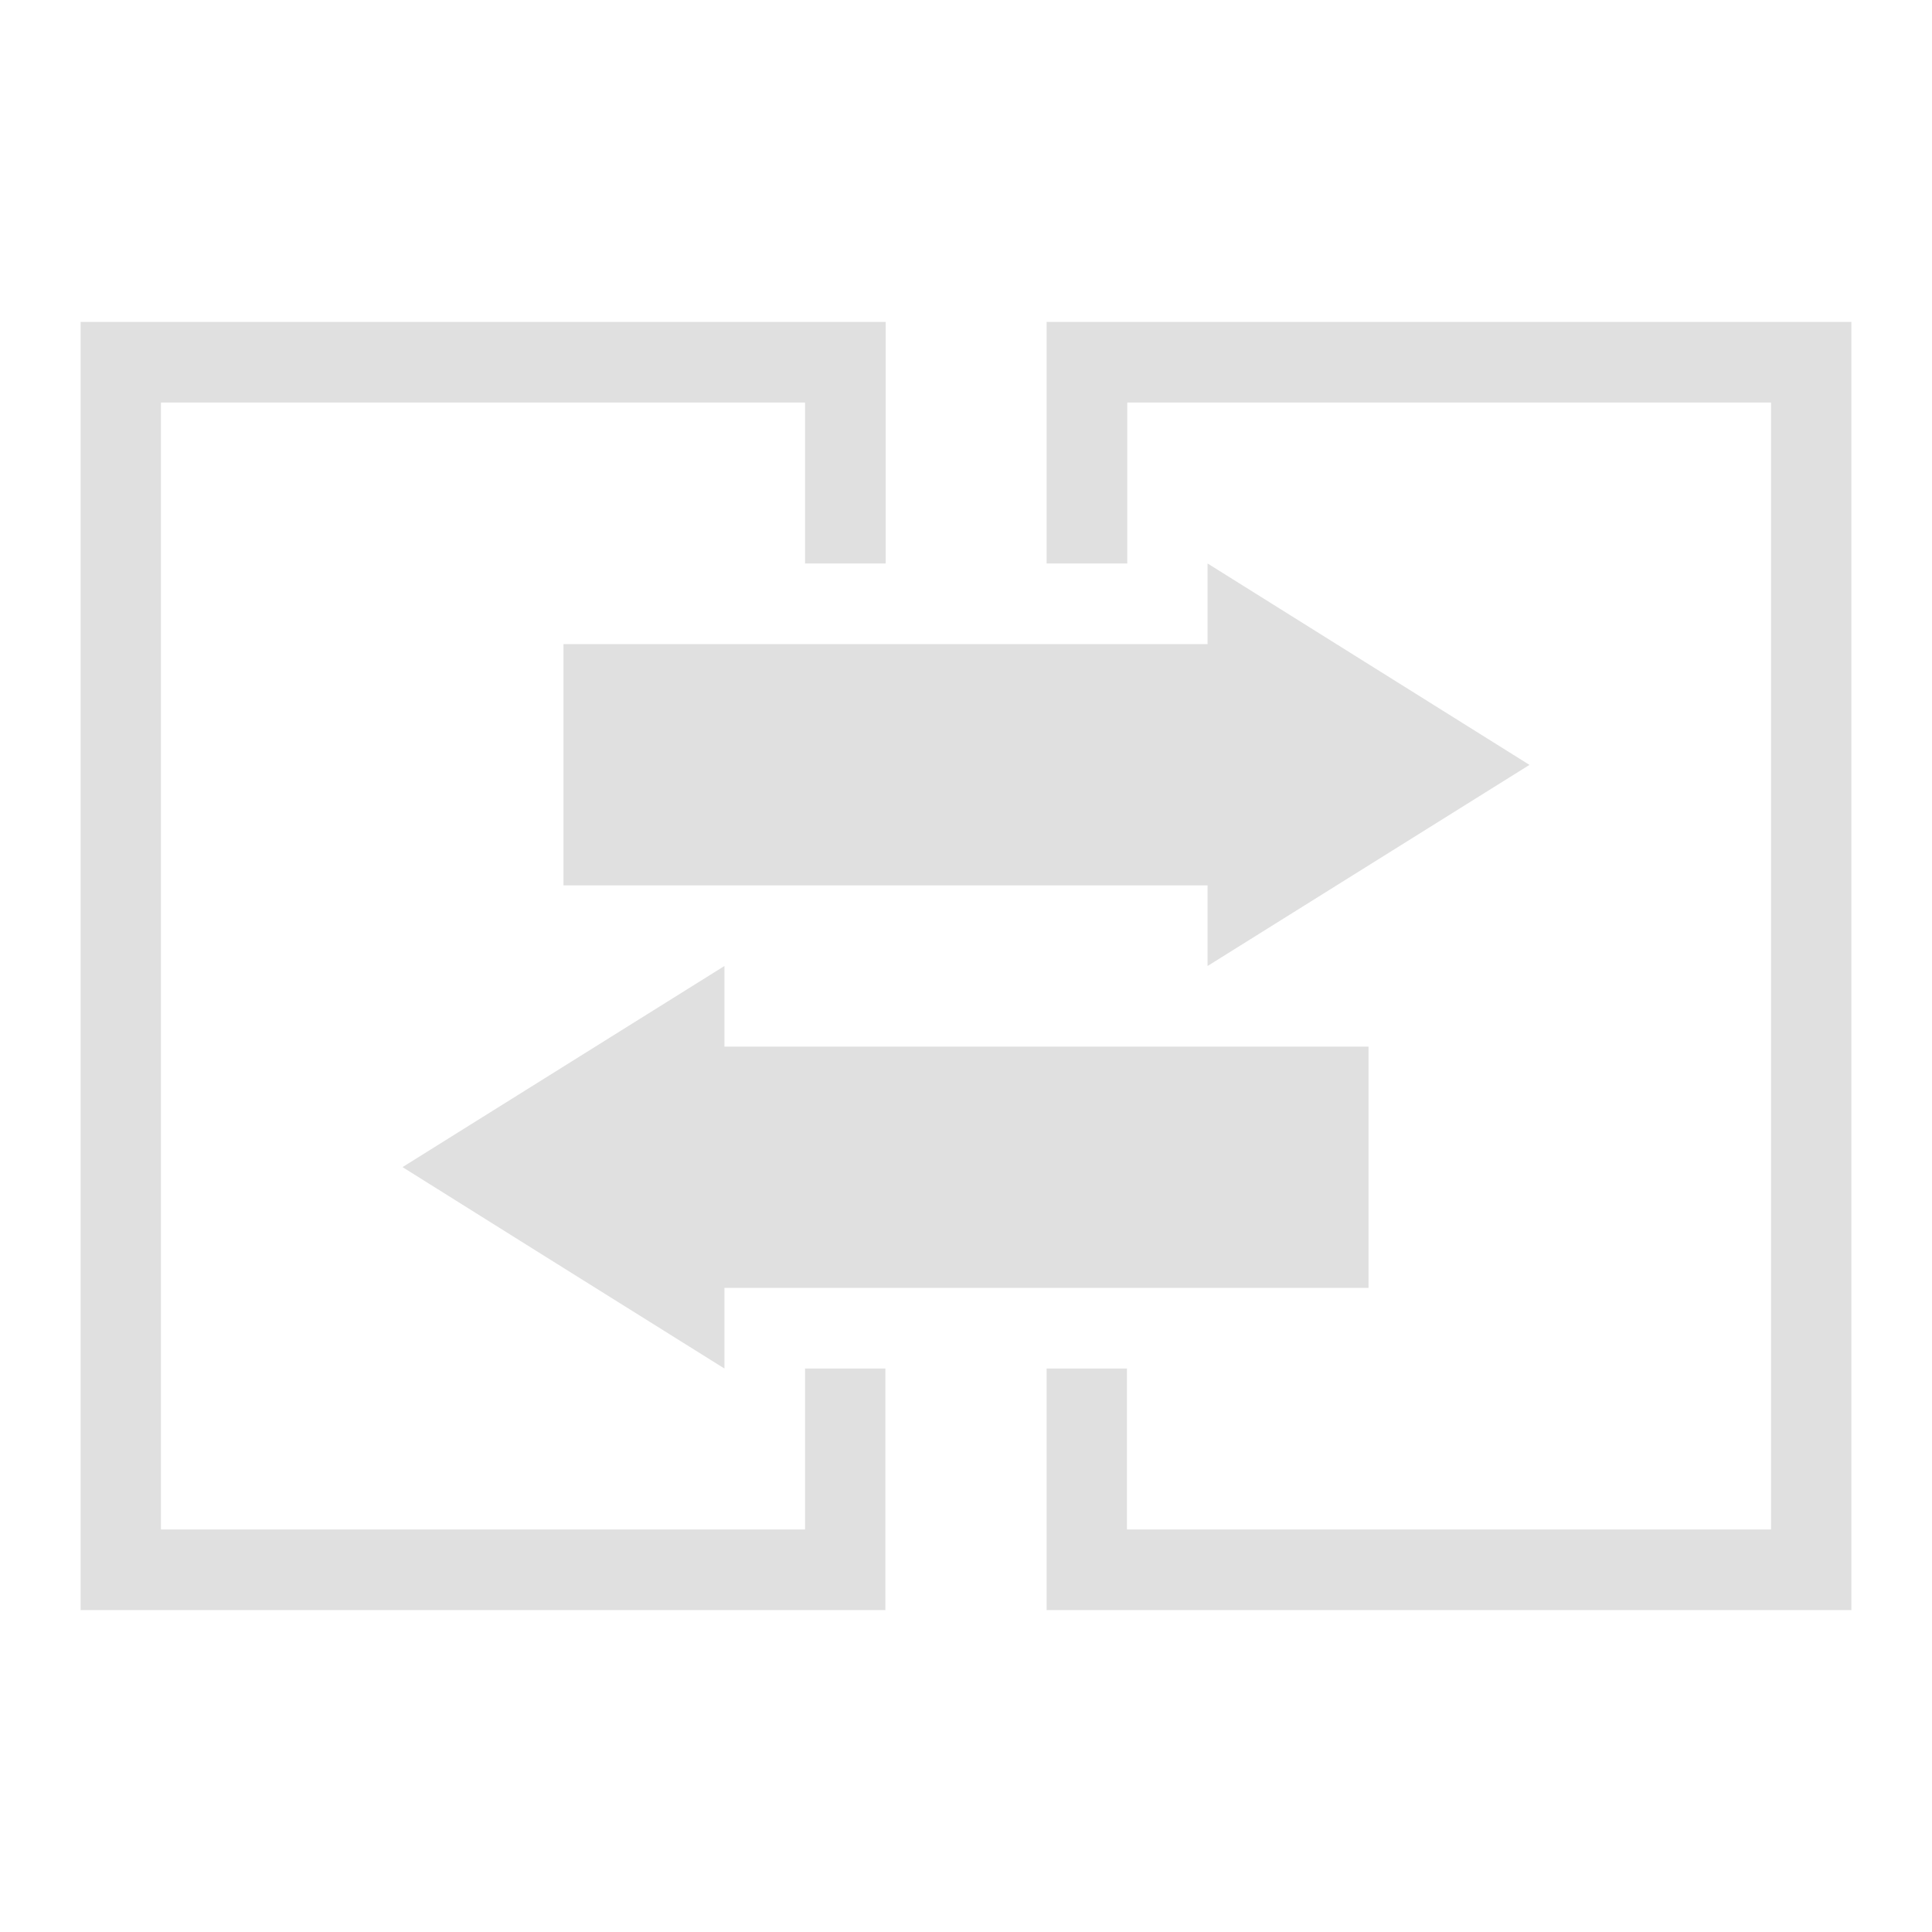 <?xml version="1.0" encoding="UTF-8" standalone="no"?>
<!-- Created with Inkscape (http://www.inkscape.org/) -->

<svg
   width="24"
   height="24"
   viewBox="0 0 6.35 6.35"
   version="1.1"
   id="svg1"
   inkscape:version="1.4 (86a8ad7, 2024-10-11)"
   sodipodi:docname="reference.svg"
   xmlns:inkscape="http://www.inkscape.org/namespaces/inkscape"
   xmlns:sodipodi="http://sodipodi.sourceforge.net/DTD/sodipodi-0.dtd"
   xmlns="http://www.w3.org/2000/svg"
   xmlns:svg="http://www.w3.org/2000/svg"
   xmlns:rdf="http://www.w3.org/1999/02/22-rdf-syntax-ns#"
   xmlns:cc="http://creativecommons.org/ns#"
   xmlns:dc="http://purl.org/dc/elements/1.1/">
  <title
     id="title4">Two sheets of paper with arrows pointing to each other</title>
  <sodipodi:namedview
     id="namedview1"
     pagecolor="#ffffff"
     bordercolor="#666666"
     borderopacity="1.0"
     inkscape:showpageshadow="2"
     inkscape:pageopacity="0.0"
     inkscape:pagecheckerboard="0"
     inkscape:deskcolor="#d1d1d1"
     inkscape:document-units="mm"
     showgrid="true"
     inkscape:zoom="32"
     inkscape:cx="16.1875"
     inkscape:cy="15.671875"
     inkscape:window-width="1920"
     inkscape:window-height="1057"
     inkscape:window-x="-8"
     inkscape:window-y="-8"
     inkscape:window-maximized="1"
     inkscape:current-layer="layer1">
    <inkscape:grid
       id="grid1"
       units="px"
       originx="0"
       originy="0"
       spacingx="0.265"
       spacingy="0.265"
       empcolor="#0099e5"
       empopacity="0.302"
       color="#0099e5"
       opacity="0.149"
       empspacing="1"
       enabled="true"
       visible="true" />
  </sodipodi:namedview>
  <defs
     id="defs1" />
  <g
     inkscape:label="Layer 1"
     inkscape:groupmode="layer"
     id="layer1">
    <path
       id="rect1-2"
       style="fill:#e0e0e0;fill-opacity:1;fill-rule:evenodd;stroke:none;stroke-width:0.265"
       d="m 3.44,1.058 -10e-8,0.794 h 0.265 l 1e-7,-0.529 H 5.821 V 5.027 H 3.704 l -1e-7,-0.529 H 3.44 l 10e-8,0.794 H 6.085 V 1.058 Z"
       sodipodi:nodetypes="ccccccccccccc" />
    <path
       id="rect1-2-2"
       style="fill:#e0e0e0;fill-opacity:1;fill-rule:evenodd;stroke:none;stroke-width:0.265"
       d="M 0.265,1.058 V 5.292 H 2.91 l -10e-8,-0.794 H 2.646 l 10e-8,0.529 H 0.529 V 1.323 H 2.646 l -10e-8,0.529 h 0.265 l 10e-8,-0.794 z"
       sodipodi:nodetypes="ccccccccccccc" />
    <path
       style="fill:#e0e0e0;fill-opacity:1;stroke:none;stroke-width:0.325;stroke-linecap:butt;stroke-linejoin:miter;stroke-dasharray:none;stroke-opacity:1"
       d="M 1.852,2.91 H 3.969 V 3.175 L 5.027,2.514 3.969,1.852 V 2.117 H 1.852 Z"
       id="path1"
       sodipodi:nodetypes="cccccccc" />
    <path
       style="fill:#e0e0e0;fill-opacity:1;stroke:none;stroke-width:0.348;stroke-linecap:butt;stroke-linejoin:miter;stroke-dasharray:none;stroke-opacity:1"
       d="M 4.498,3.44 H 2.381 V 3.175 L 1.323,3.836 1.762,4.111 2.381,4.498 V 4.233 h 2.117 z"
       id="path1-1"
       sodipodi:nodetypes="ccccccccc" />
  </g>
</svg>
